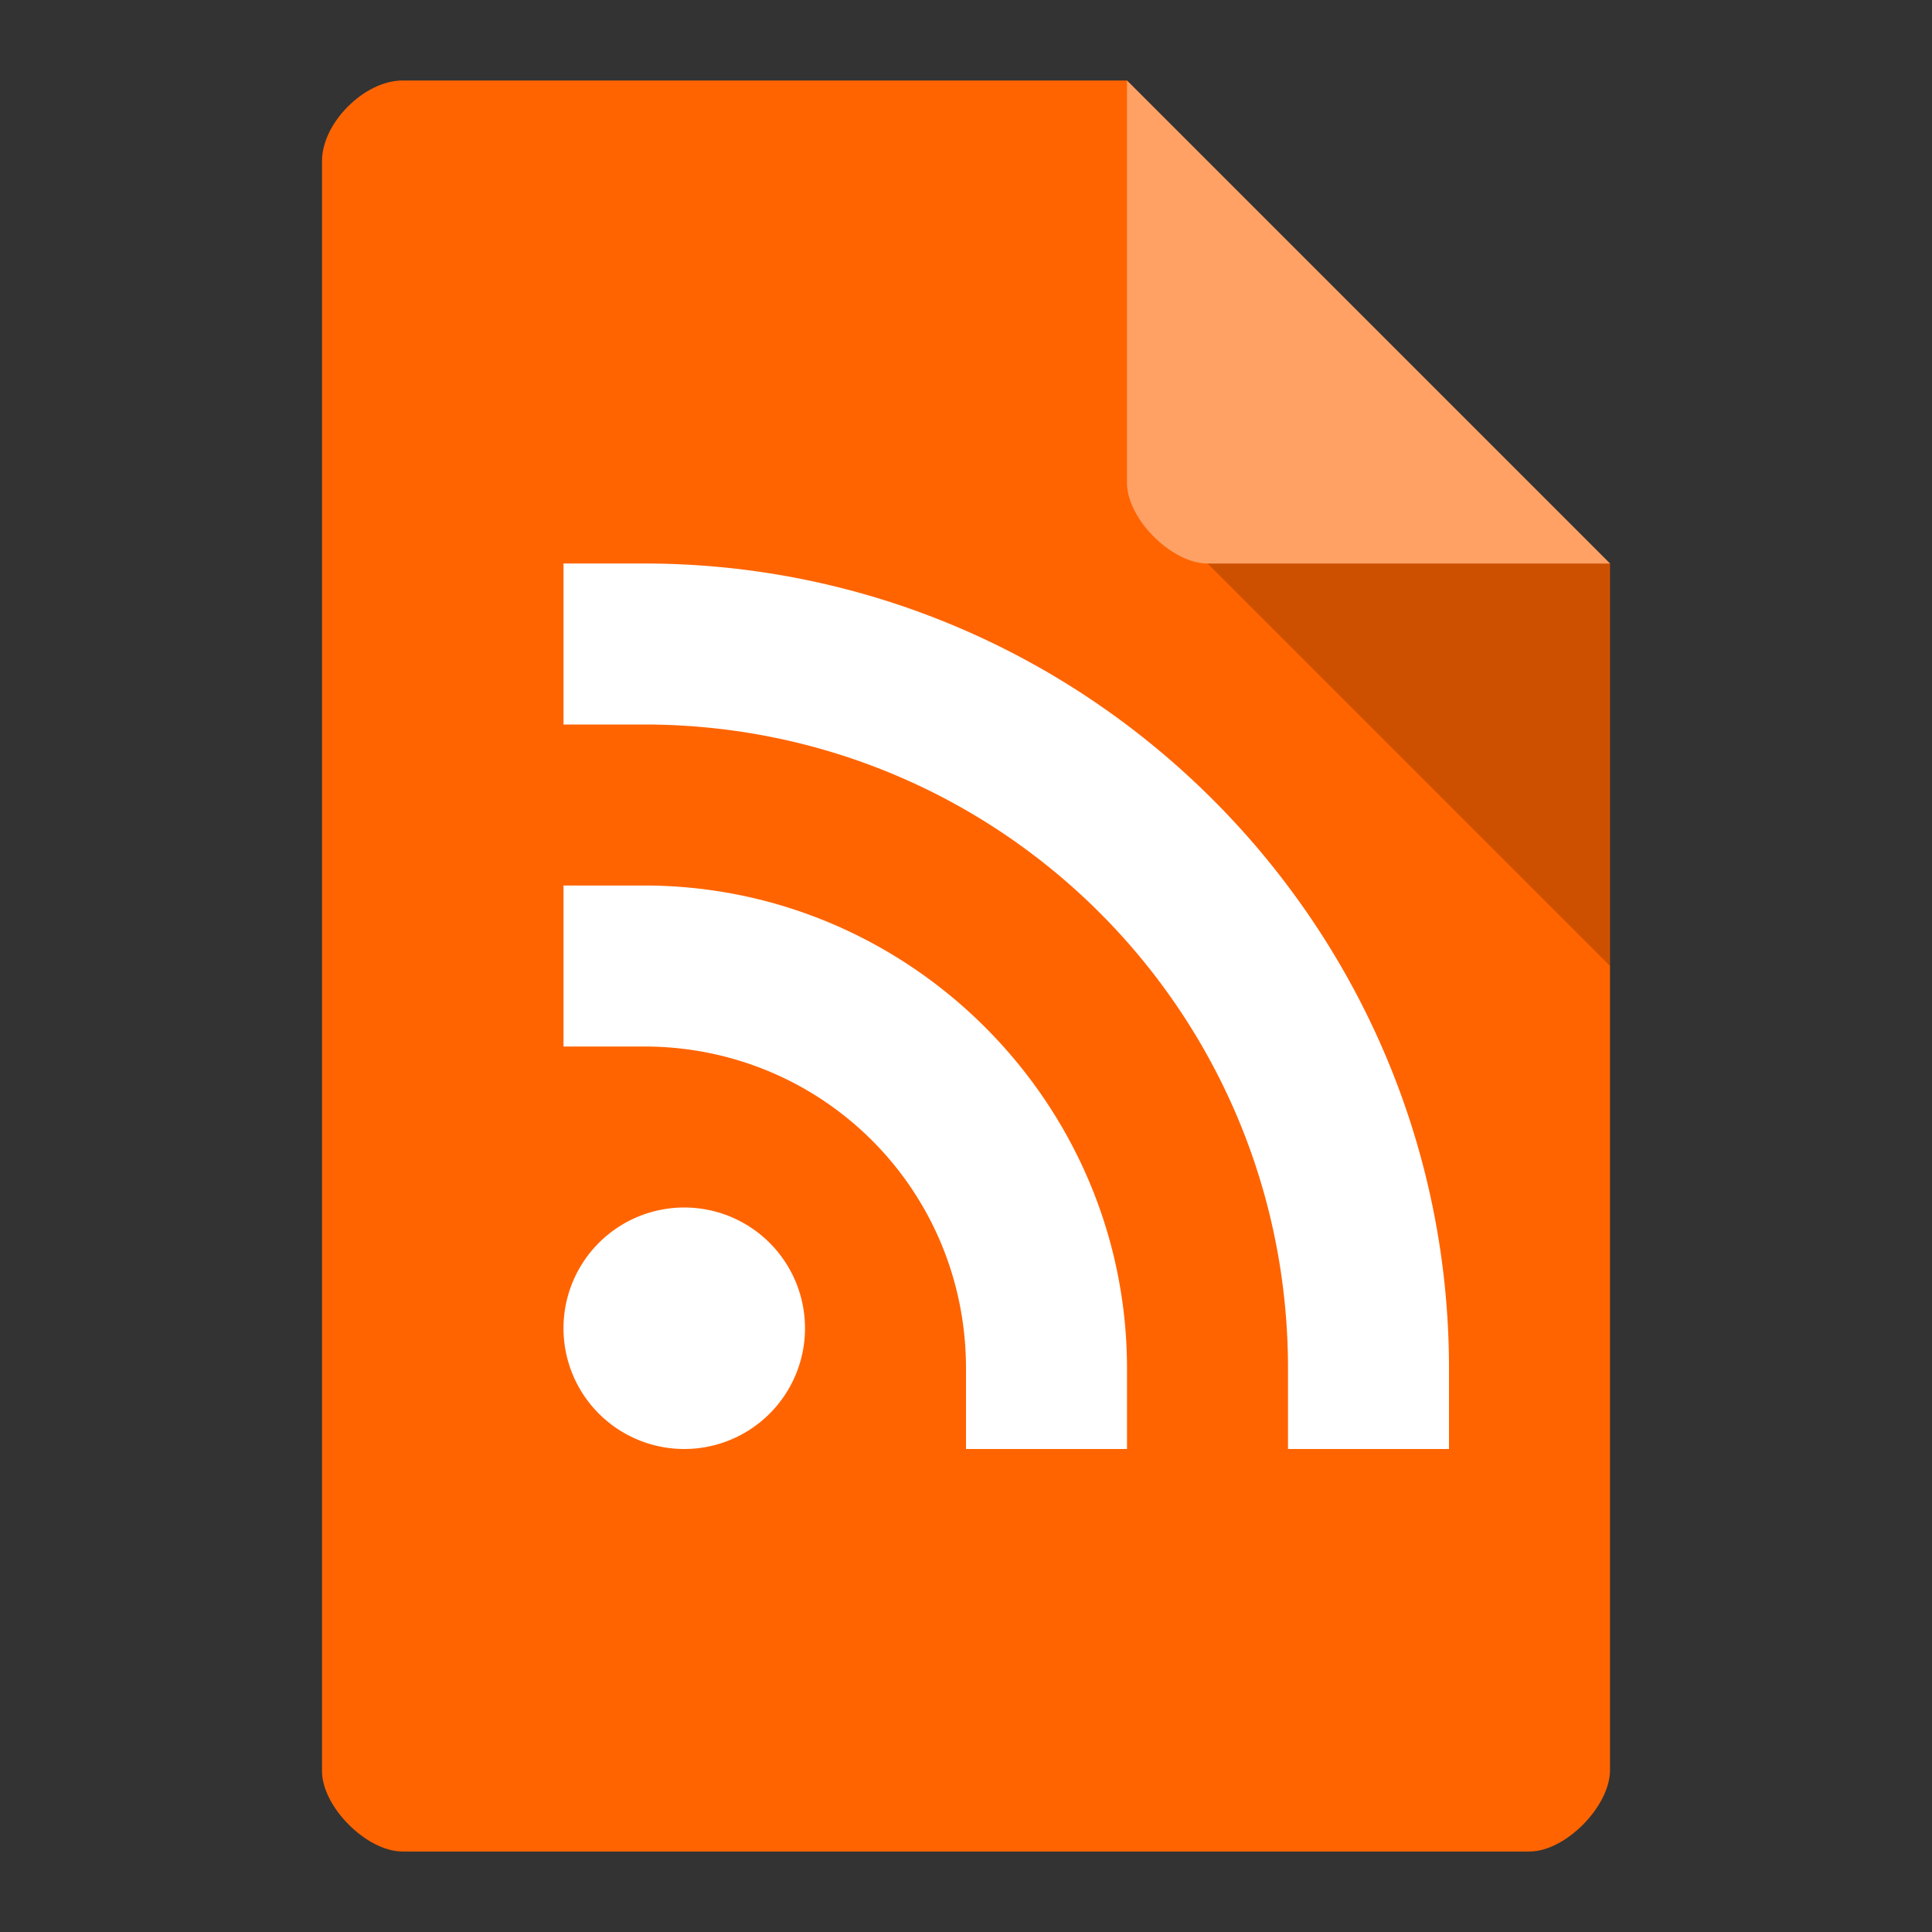 <svg xmlns="http://www.w3.org/2000/svg" viewBox="0 0 24 24">
 <rect x="0" y="0" width="24" height="24" fill="#333333" stroke="none"/>
 <path d="m 5 1 c -0.473 0 -1 0.527 -1 1 l 0 20 c 0 0.445 0.555 1 1 1 l 14 0 c 0.445 0 0.992 -0.555 1 -1 l 0 -15 -6 -6 z" style="fill:#ff6401;fill-opacity:1"/>
 <path d="m 15 7 5 5 0 -5 z" style="fill:#000;fill-opacity:0.196"/>
 <path d="m 14 1 6 6 -5 0 c -0.445 0 -1 -0.555 -1 -1 z" style="fill:#fff;fill-opacity:0.392"/>
 <path d="m 7 7 0 2 1 0 c 4.43 0 8 3.57 8 8 l 0 1 2 0 0 -1 c 0 -5.511 -4.489 -10 -10 -10 l -1 0 z m 0 4 0 2 1 0 c 2.221 0 4 1.779 4 4 l 0 1 2 0 0 -1 c 0 -3.302 -2.698 -6 -6 -6 l -1 0 z m 1.5 4 a 1.5 1.5 0 0 0 -1.5 1.5 1.5 1.5 0 0 0 1.5 1.5 1.5 1.5 0 0 0 1.5 -1.5 1.5 1.5 0 0 0 -1.5 -1.5 z" style="fill:#fff;opacity:1;fill-opacity:1;stroke:none;fill-rule:nonzero"/>
</svg>
